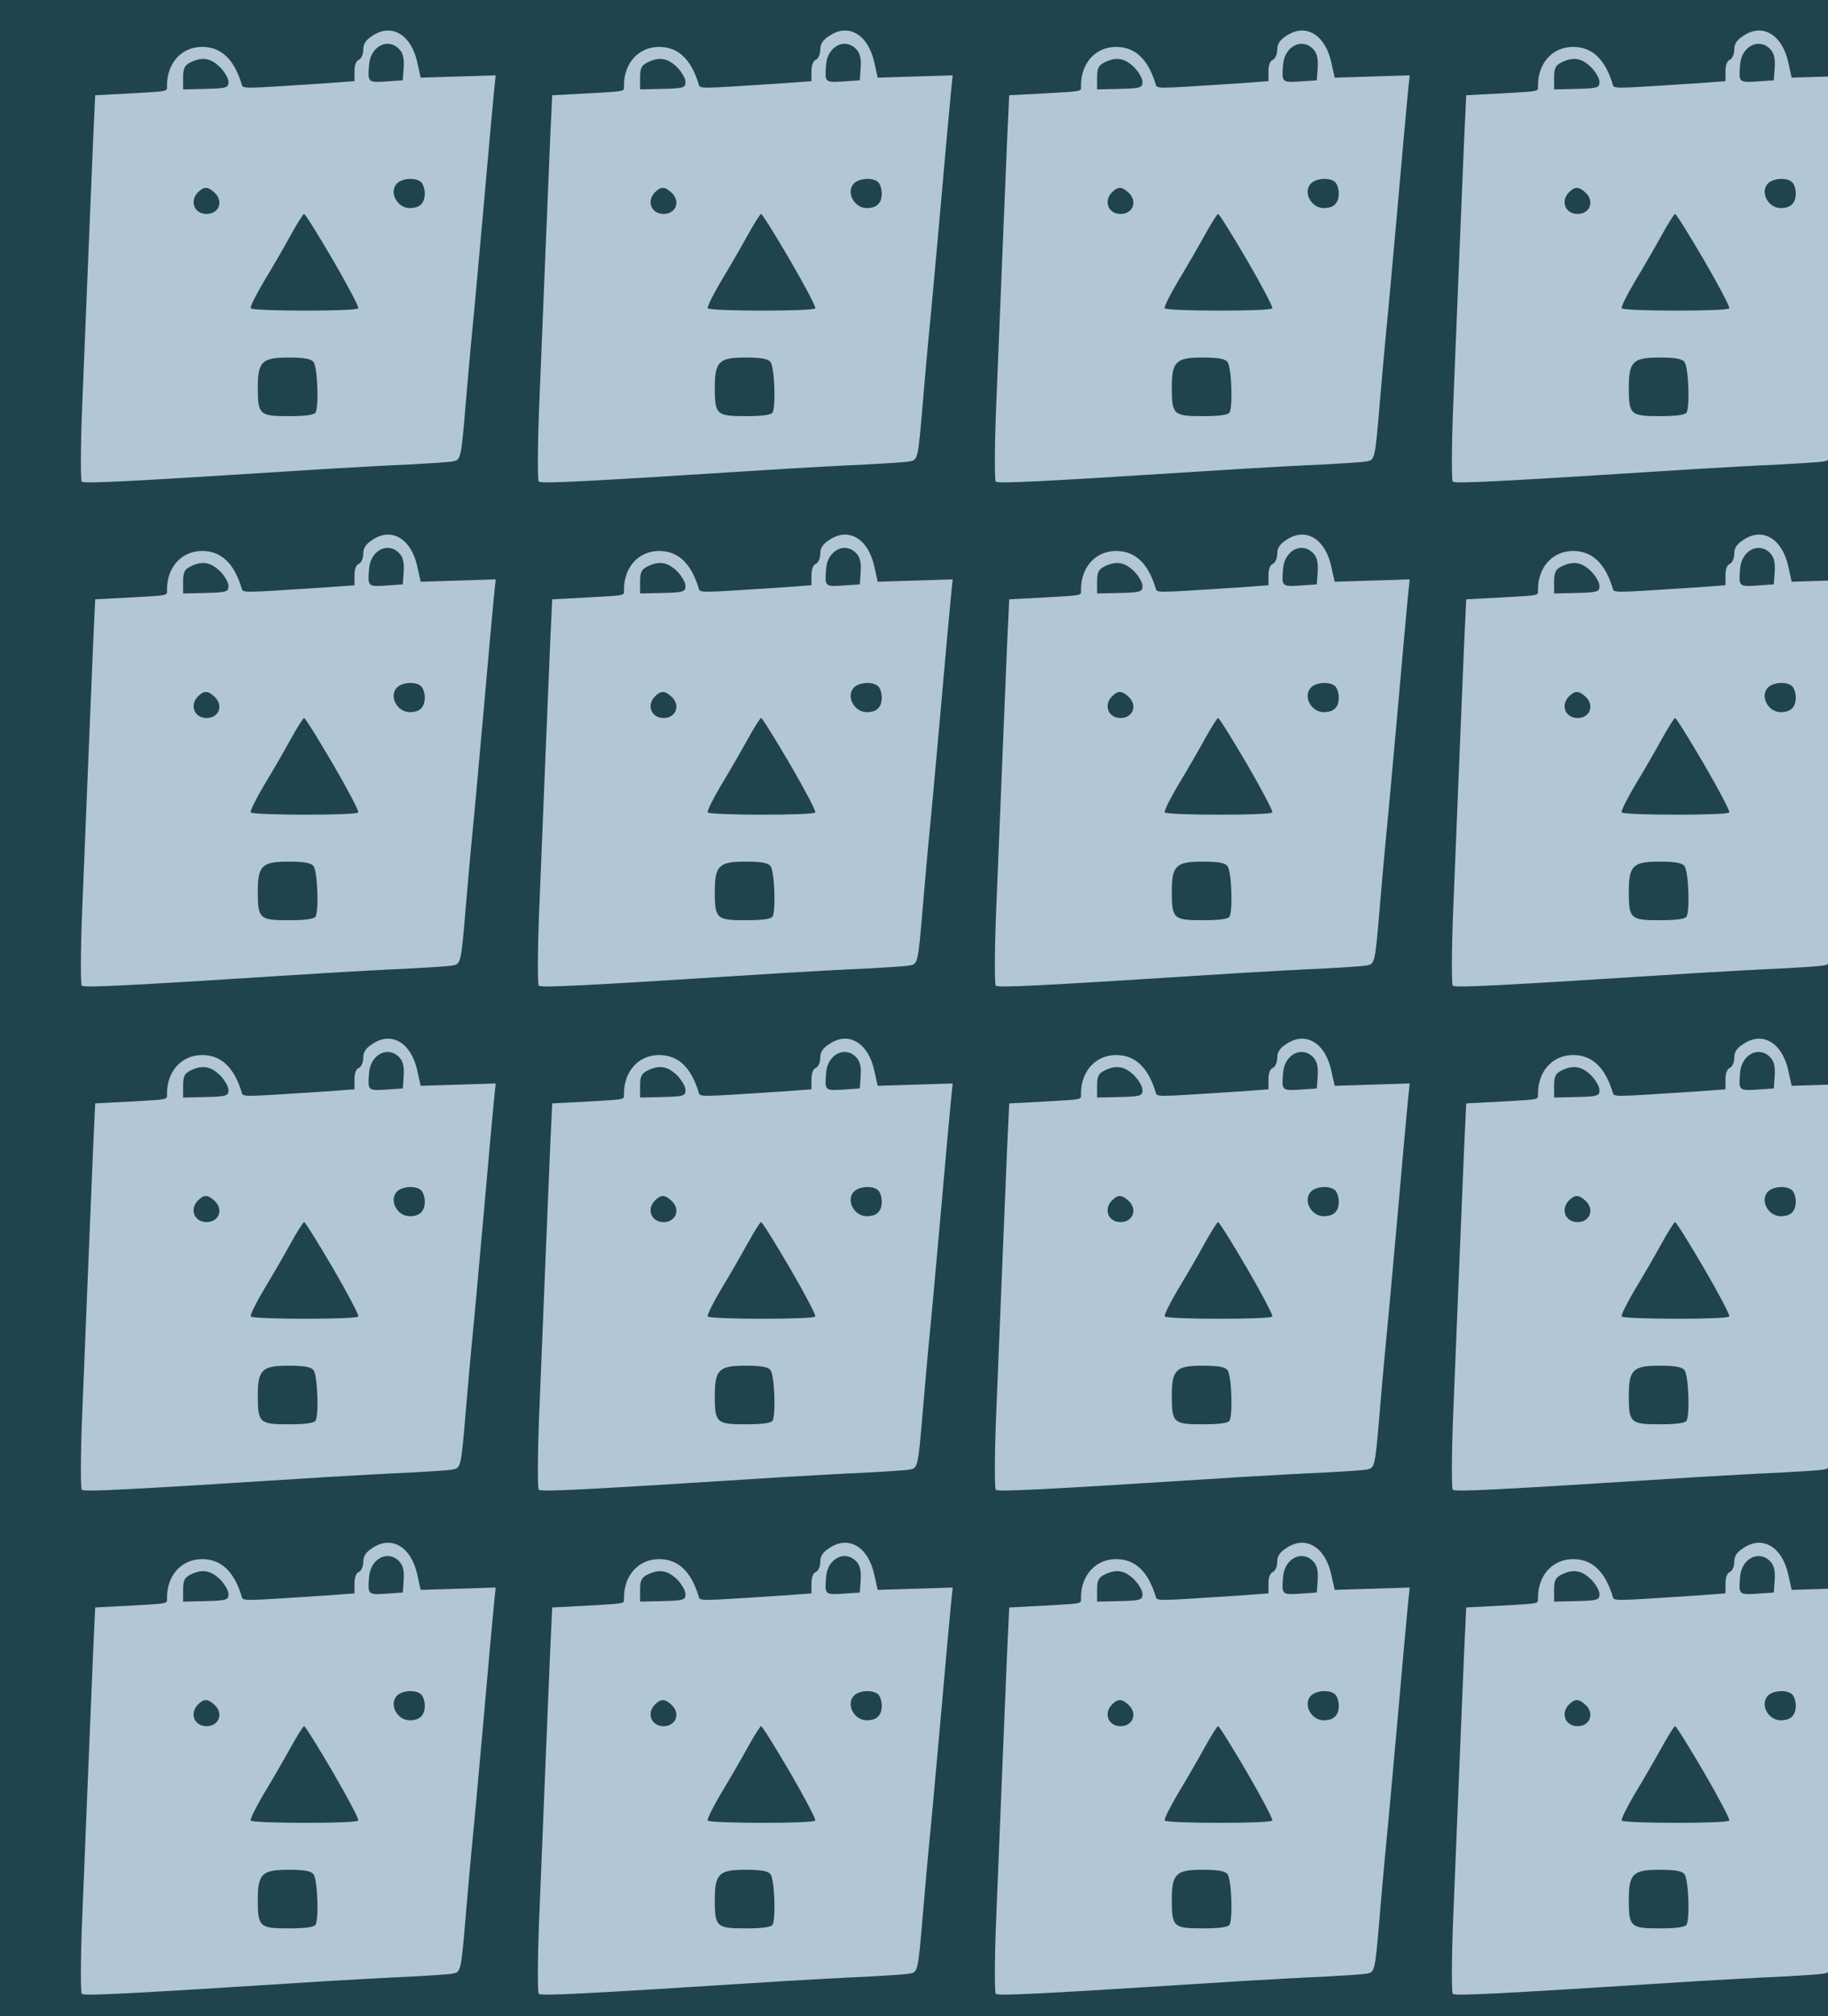 <?xml version="1.0" standalone="no"?>
<!DOCTYPE svg PUBLIC "-//W3C//DTD SVG 20010904//EN"
 "http://www.w3.org/TR/2001/REC-SVG-20010904/DTD/svg10.dtd">
<svg version="1.0" xmlns="http://www.w3.org/2000/svg" width="624pt" height="688pt" viewBox="0 0 624 688" preserveAspectRatio = "xMidYMid meet" >
<rect width="624" height="688" fill="#1F444E"/>
<g id="row0" transform="translate(20,0.0)">
<g id="0" transform="translate(0.0,0)scale(1,1)">

<path d="M1073 1599 c-24 -15 -33 -28 -33 -49 0 -16 -7 -30 -15 -34 -9 -3 -15 -18 -15 -39 l0 -34 -95 -7 c-309 -20 -284 -20 -291 0 -26 83 -70 124 -134 124 -70 0 -120 -55 -120 -132 0 -21 11 -19 -130 -27 l-115 -6 -7 -150 c-7 -169 -24 -574 -38 -925 -5 -129 -5 -238 -1 -243 8 -8 131 -2 836 43 83 5 209 12 280 15 72 4 140 8 152 11 26 5 27 9 43 199 6 72 15 173 20 225 10 100 22 235 40 435 17 196 30 336 36 399 l6 59 -128 -4 -128 -4 -12 54 c-21 93 -87 132 -151 90z m91 -48 c12 -13 16 -32 14 -62 l-3 -43 -57 -4 c-63 -4 -63 -3 -58 58 5 63 66 93 104 51z m-613 -60 c16 -16 29 -39 29 -50 0 -22 -5 -23 -110 -25 l-45 -1 0 40 c0 32 5 42 25 52 40 20 69 15 101 -16z m687 -393 c7 -7 12 -24 12 -38 0 -33 -17 -50 -51 -50 -44 0 -72 55 -44 84 19 19 66 21 83 4z m-706 -35 c32 -29 16 -73 -27 -73 -42 0 -59 44 -29 74 20 20 33 20 56 -1z m405 -231 c50 -86 89 -160 86 -164 -6 -11 -361 -10 -367 0 -3 5 18 46 45 92 28 46 69 117 91 157 22 40 43 73 46 73 4 0 48 -71 99 -158z m-67 -347 c14 -17 19 -152 7 -173 -6 -8 -36 -12 -92 -12 -99 0 -105 5 -105 97 0 89 14 103 104 103 54 0 77 -4 86 -15z" transform="translate(0,172) scale(0.1,-0.1)" stroke="none" fill="#B3C6D5"/>

</g>

<g id="1" transform="translate(156.0,0)scale(1,1)">

<path d="M1073 1599 c-24 -15 -33 -28 -33 -49 0 -16 -7 -30 -15 -34 -9 -3 -15 -18 -15 -39 l0 -34 -95 -7 c-309 -20 -284 -20 -291 0 -26 83 -70 124 -134 124 -70 0 -120 -55 -120 -132 0 -21 11 -19 -130 -27 l-115 -6 -7 -150 c-7 -169 -24 -574 -38 -925 -5 -129 -5 -238 -1 -243 8 -8 131 -2 836 43 83 5 209 12 280 15 72 4 140 8 152 11 26 5 27 9 43 199 6 72 15 173 20 225 10 100 22 235 40 435 17 196 30 336 36 399 l6 59 -128 -4 -128 -4 -12 54 c-21 93 -87 132 -151 90z m91 -48 c12 -13 16 -32 14 -62 l-3 -43 -57 -4 c-63 -4 -63 -3 -58 58 5 63 66 93 104 51z m-613 -60 c16 -16 29 -39 29 -50 0 -22 -5 -23 -110 -25 l-45 -1 0 40 c0 32 5 42 25 52 40 20 69 15 101 -16z m687 -393 c7 -7 12 -24 12 -38 0 -33 -17 -50 -51 -50 -44 0 -72 55 -44 84 19 19 66 21 83 4z m-706 -35 c32 -29 16 -73 -27 -73 -42 0 -59 44 -29 74 20 20 33 20 56 -1z m405 -231 c50 -86 89 -160 86 -164 -6 -11 -361 -10 -367 0 -3 5 18 46 45 92 28 46 69 117 91 157 22 40 43 73 46 73 4 0 48 -71 99 -158z m-67 -347 c14 -17 19 -152 7 -173 -6 -8 -36 -12 -92 -12 -99 0 -105 5 -105 97 0 89 14 103 104 103 54 0 77 -4 86 -15z" transform="translate(0,172) scale(0.1,-0.1)" stroke="none" fill="#B3C6D5"/>

</g>

<g id="2" transform="translate(312.0,0)scale(1,1)">

<path d="M1073 1599 c-24 -15 -33 -28 -33 -49 0 -16 -7 -30 -15 -34 -9 -3 -15 -18 -15 -39 l0 -34 -95 -7 c-309 -20 -284 -20 -291 0 -26 83 -70 124 -134 124 -70 0 -120 -55 -120 -132 0 -21 11 -19 -130 -27 l-115 -6 -7 -150 c-7 -169 -24 -574 -38 -925 -5 -129 -5 -238 -1 -243 8 -8 131 -2 836 43 83 5 209 12 280 15 72 4 140 8 152 11 26 5 27 9 43 199 6 72 15 173 20 225 10 100 22 235 40 435 17 196 30 336 36 399 l6 59 -128 -4 -128 -4 -12 54 c-21 93 -87 132 -151 90z m91 -48 c12 -13 16 -32 14 -62 l-3 -43 -57 -4 c-63 -4 -63 -3 -58 58 5 63 66 93 104 51z m-613 -60 c16 -16 29 -39 29 -50 0 -22 -5 -23 -110 -25 l-45 -1 0 40 c0 32 5 42 25 52 40 20 69 15 101 -16z m687 -393 c7 -7 12 -24 12 -38 0 -33 -17 -50 -51 -50 -44 0 -72 55 -44 84 19 19 66 21 83 4z m-706 -35 c32 -29 16 -73 -27 -73 -42 0 -59 44 -29 74 20 20 33 20 56 -1z m405 -231 c50 -86 89 -160 86 -164 -6 -11 -361 -10 -367 0 -3 5 18 46 45 92 28 46 69 117 91 157 22 40 43 73 46 73 4 0 48 -71 99 -158z m-67 -347 c14 -17 19 -152 7 -173 -6 -8 -36 -12 -92 -12 -99 0 -105 5 -105 97 0 89 14 103 104 103 54 0 77 -4 86 -15z" transform="translate(0,172) scale(0.1,-0.1)" stroke="none" fill="#B3C6D5"/>

</g>

<g id="3" transform="translate(468.0,0)scale(1,1)">

<path d="M1073 1599 c-24 -15 -33 -28 -33 -49 0 -16 -7 -30 -15 -34 -9 -3 -15 -18 -15 -39 l0 -34 -95 -7 c-309 -20 -284 -20 -291 0 -26 83 -70 124 -134 124 -70 0 -120 -55 -120 -132 0 -21 11 -19 -130 -27 l-115 -6 -7 -150 c-7 -169 -24 -574 -38 -925 -5 -129 -5 -238 -1 -243 8 -8 131 -2 836 43 83 5 209 12 280 15 72 4 140 8 152 11 26 5 27 9 43 199 6 72 15 173 20 225 10 100 22 235 40 435 17 196 30 336 36 399 l6 59 -128 -4 -128 -4 -12 54 c-21 93 -87 132 -151 90z m91 -48 c12 -13 16 -32 14 -62 l-3 -43 -57 -4 c-63 -4 -63 -3 -58 58 5 63 66 93 104 51z m-613 -60 c16 -16 29 -39 29 -50 0 -22 -5 -23 -110 -25 l-45 -1 0 40 c0 32 5 42 25 52 40 20 69 15 101 -16z m687 -393 c7 -7 12 -24 12 -38 0 -33 -17 -50 -51 -50 -44 0 -72 55 -44 84 19 19 66 21 83 4z m-706 -35 c32 -29 16 -73 -27 -73 -42 0 -59 44 -29 74 20 20 33 20 56 -1z m405 -231 c50 -86 89 -160 86 -164 -6 -11 -361 -10 -367 0 -3 5 18 46 45 92 28 46 69 117 91 157 22 40 43 73 46 73 4 0 48 -71 99 -158z m-67 -347 c14 -17 19 -152 7 -173 -6 -8 -36 -12 -92 -12 -99 0 -105 5 -105 97 0 89 14 103 104 103 54 0 77 -4 86 -15z" transform="translate(0,172) scale(0.1,-0.1)" stroke="none" fill="#B3C6D5"/>

</g>

<g id="4" transform="translate(624.0,0)scale(1,1)">

<path d="M1073 1599 c-24 -15 -33 -28 -33 -49 0 -16 -7 -30 -15 -34 -9 -3 -15 -18 -15 -39 l0 -34 -95 -7 c-309 -20 -284 -20 -291 0 -26 83 -70 124 -134 124 -70 0 -120 -55 -120 -132 0 -21 11 -19 -130 -27 l-115 -6 -7 -150 c-7 -169 -24 -574 -38 -925 -5 -129 -5 -238 -1 -243 8 -8 131 -2 836 43 83 5 209 12 280 15 72 4 140 8 152 11 26 5 27 9 43 199 6 72 15 173 20 225 10 100 22 235 40 435 17 196 30 336 36 399 l6 59 -128 -4 -128 -4 -12 54 c-21 93 -87 132 -151 90z m91 -48 c12 -13 16 -32 14 -62 l-3 -43 -57 -4 c-63 -4 -63 -3 -58 58 5 63 66 93 104 51z m-613 -60 c16 -16 29 -39 29 -50 0 -22 -5 -23 -110 -25 l-45 -1 0 40 c0 32 5 42 25 52 40 20 69 15 101 -16z m687 -393 c7 -7 12 -24 12 -38 0 -33 -17 -50 -51 -50 -44 0 -72 55 -44 84 19 19 66 21 83 4z m-706 -35 c32 -29 16 -73 -27 -73 -42 0 -59 44 -29 74 20 20 33 20 56 -1z m405 -231 c50 -86 89 -160 86 -164 -6 -11 -361 -10 -367 0 -3 5 18 46 45 92 28 46 69 117 91 157 22 40 43 73 46 73 4 0 48 -71 99 -158z m-67 -347 c14 -17 19 -152 7 -173 -6 -8 -36 -12 -92 -12 -99 0 -105 5 -105 97 0 89 14 103 104 103 54 0 77 -4 86 -15z" transform="translate(0,172) scale(0.1,-0.1)" stroke="none" fill="#B3C6D5"/>

</g>

</g>
<g id="row1" transform="translate(20,172.0)">
<g id="0" transform="translate(0.0,0)scale(1,1)">

<path d="M1073 1599 c-24 -15 -33 -28 -33 -49 0 -16 -7 -30 -15 -34 -9 -3 -15 -18 -15 -39 l0 -34 -95 -7 c-309 -20 -284 -20 -291 0 -26 83 -70 124 -134 124 -70 0 -120 -55 -120 -132 0 -21 11 -19 -130 -27 l-115 -6 -7 -150 c-7 -169 -24 -574 -38 -925 -5 -129 -5 -238 -1 -243 8 -8 131 -2 836 43 83 5 209 12 280 15 72 4 140 8 152 11 26 5 27 9 43 199 6 72 15 173 20 225 10 100 22 235 40 435 17 196 30 336 36 399 l6 59 -128 -4 -128 -4 -12 54 c-21 93 -87 132 -151 90z m91 -48 c12 -13 16 -32 14 -62 l-3 -43 -57 -4 c-63 -4 -63 -3 -58 58 5 63 66 93 104 51z m-613 -60 c16 -16 29 -39 29 -50 0 -22 -5 -23 -110 -25 l-45 -1 0 40 c0 32 5 42 25 52 40 20 69 15 101 -16z m687 -393 c7 -7 12 -24 12 -38 0 -33 -17 -50 -51 -50 -44 0 -72 55 -44 84 19 19 66 21 83 4z m-706 -35 c32 -29 16 -73 -27 -73 -42 0 -59 44 -29 74 20 20 33 20 56 -1z m405 -231 c50 -86 89 -160 86 -164 -6 -11 -361 -10 -367 0 -3 5 18 46 45 92 28 46 69 117 91 157 22 40 43 73 46 73 4 0 48 -71 99 -158z m-67 -347 c14 -17 19 -152 7 -173 -6 -8 -36 -12 -92 -12 -99 0 -105 5 -105 97 0 89 14 103 104 103 54 0 77 -4 86 -15z" transform="translate(0,172) scale(0.1,-0.1)" stroke="none" fill="#B3C6D5"/>

</g>

<g id="1" transform="translate(156.0,0)scale(1,1)">

<path d="M1073 1599 c-24 -15 -33 -28 -33 -49 0 -16 -7 -30 -15 -34 -9 -3 -15 -18 -15 -39 l0 -34 -95 -7 c-309 -20 -284 -20 -291 0 -26 83 -70 124 -134 124 -70 0 -120 -55 -120 -132 0 -21 11 -19 -130 -27 l-115 -6 -7 -150 c-7 -169 -24 -574 -38 -925 -5 -129 -5 -238 -1 -243 8 -8 131 -2 836 43 83 5 209 12 280 15 72 4 140 8 152 11 26 5 27 9 43 199 6 72 15 173 20 225 10 100 22 235 40 435 17 196 30 336 36 399 l6 59 -128 -4 -128 -4 -12 54 c-21 93 -87 132 -151 90z m91 -48 c12 -13 16 -32 14 -62 l-3 -43 -57 -4 c-63 -4 -63 -3 -58 58 5 63 66 93 104 51z m-613 -60 c16 -16 29 -39 29 -50 0 -22 -5 -23 -110 -25 l-45 -1 0 40 c0 32 5 42 25 52 40 20 69 15 101 -16z m687 -393 c7 -7 12 -24 12 -38 0 -33 -17 -50 -51 -50 -44 0 -72 55 -44 84 19 19 66 21 83 4z m-706 -35 c32 -29 16 -73 -27 -73 -42 0 -59 44 -29 74 20 20 33 20 56 -1z m405 -231 c50 -86 89 -160 86 -164 -6 -11 -361 -10 -367 0 -3 5 18 46 45 92 28 46 69 117 91 157 22 40 43 73 46 73 4 0 48 -71 99 -158z m-67 -347 c14 -17 19 -152 7 -173 -6 -8 -36 -12 -92 -12 -99 0 -105 5 -105 97 0 89 14 103 104 103 54 0 77 -4 86 -15z" transform="translate(0,172) scale(0.1,-0.1)" stroke="none" fill="#B3C6D5"/>

</g>

<g id="2" transform="translate(312.0,0)scale(1,1)">

<path d="M1073 1599 c-24 -15 -33 -28 -33 -49 0 -16 -7 -30 -15 -34 -9 -3 -15 -18 -15 -39 l0 -34 -95 -7 c-309 -20 -284 -20 -291 0 -26 83 -70 124 -134 124 -70 0 -120 -55 -120 -132 0 -21 11 -19 -130 -27 l-115 -6 -7 -150 c-7 -169 -24 -574 -38 -925 -5 -129 -5 -238 -1 -243 8 -8 131 -2 836 43 83 5 209 12 280 15 72 4 140 8 152 11 26 5 27 9 43 199 6 72 15 173 20 225 10 100 22 235 40 435 17 196 30 336 36 399 l6 59 -128 -4 -128 -4 -12 54 c-21 93 -87 132 -151 90z m91 -48 c12 -13 16 -32 14 -62 l-3 -43 -57 -4 c-63 -4 -63 -3 -58 58 5 63 66 93 104 51z m-613 -60 c16 -16 29 -39 29 -50 0 -22 -5 -23 -110 -25 l-45 -1 0 40 c0 32 5 42 25 52 40 20 69 15 101 -16z m687 -393 c7 -7 12 -24 12 -38 0 -33 -17 -50 -51 -50 -44 0 -72 55 -44 84 19 19 66 21 83 4z m-706 -35 c32 -29 16 -73 -27 -73 -42 0 -59 44 -29 74 20 20 33 20 56 -1z m405 -231 c50 -86 89 -160 86 -164 -6 -11 -361 -10 -367 0 -3 5 18 46 45 92 28 46 69 117 91 157 22 40 43 73 46 73 4 0 48 -71 99 -158z m-67 -347 c14 -17 19 -152 7 -173 -6 -8 -36 -12 -92 -12 -99 0 -105 5 -105 97 0 89 14 103 104 103 54 0 77 -4 86 -15z" transform="translate(0,172) scale(0.1,-0.1)" stroke="none" fill="#B3C6D5"/>

</g>

<g id="3" transform="translate(468.0,0)scale(1,1)">

<path d="M1073 1599 c-24 -15 -33 -28 -33 -49 0 -16 -7 -30 -15 -34 -9 -3 -15 -18 -15 -39 l0 -34 -95 -7 c-309 -20 -284 -20 -291 0 -26 83 -70 124 -134 124 -70 0 -120 -55 -120 -132 0 -21 11 -19 -130 -27 l-115 -6 -7 -150 c-7 -169 -24 -574 -38 -925 -5 -129 -5 -238 -1 -243 8 -8 131 -2 836 43 83 5 209 12 280 15 72 4 140 8 152 11 26 5 27 9 43 199 6 72 15 173 20 225 10 100 22 235 40 435 17 196 30 336 36 399 l6 59 -128 -4 -128 -4 -12 54 c-21 93 -87 132 -151 90z m91 -48 c12 -13 16 -32 14 -62 l-3 -43 -57 -4 c-63 -4 -63 -3 -58 58 5 63 66 93 104 51z m-613 -60 c16 -16 29 -39 29 -50 0 -22 -5 -23 -110 -25 l-45 -1 0 40 c0 32 5 42 25 52 40 20 69 15 101 -16z m687 -393 c7 -7 12 -24 12 -38 0 -33 -17 -50 -51 -50 -44 0 -72 55 -44 84 19 19 66 21 83 4z m-706 -35 c32 -29 16 -73 -27 -73 -42 0 -59 44 -29 74 20 20 33 20 56 -1z m405 -231 c50 -86 89 -160 86 -164 -6 -11 -361 -10 -367 0 -3 5 18 46 45 92 28 46 69 117 91 157 22 40 43 73 46 73 4 0 48 -71 99 -158z m-67 -347 c14 -17 19 -152 7 -173 -6 -8 -36 -12 -92 -12 -99 0 -105 5 -105 97 0 89 14 103 104 103 54 0 77 -4 86 -15z" transform="translate(0,172) scale(0.1,-0.1)" stroke="none" fill="#B3C6D5"/>

</g>

<g id="4" transform="translate(624.0,0)scale(1,1)">

<path d="M1073 1599 c-24 -15 -33 -28 -33 -49 0 -16 -7 -30 -15 -34 -9 -3 -15 -18 -15 -39 l0 -34 -95 -7 c-309 -20 -284 -20 -291 0 -26 83 -70 124 -134 124 -70 0 -120 -55 -120 -132 0 -21 11 -19 -130 -27 l-115 -6 -7 -150 c-7 -169 -24 -574 -38 -925 -5 -129 -5 -238 -1 -243 8 -8 131 -2 836 43 83 5 209 12 280 15 72 4 140 8 152 11 26 5 27 9 43 199 6 72 15 173 20 225 10 100 22 235 40 435 17 196 30 336 36 399 l6 59 -128 -4 -128 -4 -12 54 c-21 93 -87 132 -151 90z m91 -48 c12 -13 16 -32 14 -62 l-3 -43 -57 -4 c-63 -4 -63 -3 -58 58 5 63 66 93 104 51z m-613 -60 c16 -16 29 -39 29 -50 0 -22 -5 -23 -110 -25 l-45 -1 0 40 c0 32 5 42 25 52 40 20 69 15 101 -16z m687 -393 c7 -7 12 -24 12 -38 0 -33 -17 -50 -51 -50 -44 0 -72 55 -44 84 19 19 66 21 83 4z m-706 -35 c32 -29 16 -73 -27 -73 -42 0 -59 44 -29 74 20 20 33 20 56 -1z m405 -231 c50 -86 89 -160 86 -164 -6 -11 -361 -10 -367 0 -3 5 18 46 45 92 28 46 69 117 91 157 22 40 43 73 46 73 4 0 48 -71 99 -158z m-67 -347 c14 -17 19 -152 7 -173 -6 -8 -36 -12 -92 -12 -99 0 -105 5 -105 97 0 89 14 103 104 103 54 0 77 -4 86 -15z" transform="translate(0,172) scale(0.1,-0.1)" stroke="none" fill="#B3C6D5"/>

</g>

</g>
<g id="row2" transform="translate(20,344.0)">
<g id="0" transform="translate(0.0,0)scale(1,1)">

<path d="M1073 1599 c-24 -15 -33 -28 -33 -49 0 -16 -7 -30 -15 -34 -9 -3 -15 -18 -15 -39 l0 -34 -95 -7 c-309 -20 -284 -20 -291 0 -26 83 -70 124 -134 124 -70 0 -120 -55 -120 -132 0 -21 11 -19 -130 -27 l-115 -6 -7 -150 c-7 -169 -24 -574 -38 -925 -5 -129 -5 -238 -1 -243 8 -8 131 -2 836 43 83 5 209 12 280 15 72 4 140 8 152 11 26 5 27 9 43 199 6 72 15 173 20 225 10 100 22 235 40 435 17 196 30 336 36 399 l6 59 -128 -4 -128 -4 -12 54 c-21 93 -87 132 -151 90z m91 -48 c12 -13 16 -32 14 -62 l-3 -43 -57 -4 c-63 -4 -63 -3 -58 58 5 63 66 93 104 51z m-613 -60 c16 -16 29 -39 29 -50 0 -22 -5 -23 -110 -25 l-45 -1 0 40 c0 32 5 42 25 52 40 20 69 15 101 -16z m687 -393 c7 -7 12 -24 12 -38 0 -33 -17 -50 -51 -50 -44 0 -72 55 -44 84 19 19 66 21 83 4z m-706 -35 c32 -29 16 -73 -27 -73 -42 0 -59 44 -29 74 20 20 33 20 56 -1z m405 -231 c50 -86 89 -160 86 -164 -6 -11 -361 -10 -367 0 -3 5 18 46 45 92 28 46 69 117 91 157 22 40 43 73 46 73 4 0 48 -71 99 -158z m-67 -347 c14 -17 19 -152 7 -173 -6 -8 -36 -12 -92 -12 -99 0 -105 5 -105 97 0 89 14 103 104 103 54 0 77 -4 86 -15z" transform="translate(0,172) scale(0.1,-0.1)" stroke="none" fill="#B3C6D5"/>

</g>

<g id="1" transform="translate(156.0,0)scale(1,1)">

<path d="M1073 1599 c-24 -15 -33 -28 -33 -49 0 -16 -7 -30 -15 -34 -9 -3 -15 -18 -15 -39 l0 -34 -95 -7 c-309 -20 -284 -20 -291 0 -26 83 -70 124 -134 124 -70 0 -120 -55 -120 -132 0 -21 11 -19 -130 -27 l-115 -6 -7 -150 c-7 -169 -24 -574 -38 -925 -5 -129 -5 -238 -1 -243 8 -8 131 -2 836 43 83 5 209 12 280 15 72 4 140 8 152 11 26 5 27 9 43 199 6 72 15 173 20 225 10 100 22 235 40 435 17 196 30 336 36 399 l6 59 -128 -4 -128 -4 -12 54 c-21 93 -87 132 -151 90z m91 -48 c12 -13 16 -32 14 -62 l-3 -43 -57 -4 c-63 -4 -63 -3 -58 58 5 63 66 93 104 51z m-613 -60 c16 -16 29 -39 29 -50 0 -22 -5 -23 -110 -25 l-45 -1 0 40 c0 32 5 42 25 52 40 20 69 15 101 -16z m687 -393 c7 -7 12 -24 12 -38 0 -33 -17 -50 -51 -50 -44 0 -72 55 -44 84 19 19 66 21 83 4z m-706 -35 c32 -29 16 -73 -27 -73 -42 0 -59 44 -29 74 20 20 33 20 56 -1z m405 -231 c50 -86 89 -160 86 -164 -6 -11 -361 -10 -367 0 -3 5 18 46 45 92 28 46 69 117 91 157 22 40 43 73 46 73 4 0 48 -71 99 -158z m-67 -347 c14 -17 19 -152 7 -173 -6 -8 -36 -12 -92 -12 -99 0 -105 5 -105 97 0 89 14 103 104 103 54 0 77 -4 86 -15z" transform="translate(0,172) scale(0.1,-0.1)" stroke="none" fill="#B3C6D5"/>

</g>

<g id="2" transform="translate(312.0,0)scale(1,1)">

<path d="M1073 1599 c-24 -15 -33 -28 -33 -49 0 -16 -7 -30 -15 -34 -9 -3 -15 -18 -15 -39 l0 -34 -95 -7 c-309 -20 -284 -20 -291 0 -26 83 -70 124 -134 124 -70 0 -120 -55 -120 -132 0 -21 11 -19 -130 -27 l-115 -6 -7 -150 c-7 -169 -24 -574 -38 -925 -5 -129 -5 -238 -1 -243 8 -8 131 -2 836 43 83 5 209 12 280 15 72 4 140 8 152 11 26 5 27 9 43 199 6 72 15 173 20 225 10 100 22 235 40 435 17 196 30 336 36 399 l6 59 -128 -4 -128 -4 -12 54 c-21 93 -87 132 -151 90z m91 -48 c12 -13 16 -32 14 -62 l-3 -43 -57 -4 c-63 -4 -63 -3 -58 58 5 63 66 93 104 51z m-613 -60 c16 -16 29 -39 29 -50 0 -22 -5 -23 -110 -25 l-45 -1 0 40 c0 32 5 42 25 52 40 20 69 15 101 -16z m687 -393 c7 -7 12 -24 12 -38 0 -33 -17 -50 -51 -50 -44 0 -72 55 -44 84 19 19 66 21 83 4z m-706 -35 c32 -29 16 -73 -27 -73 -42 0 -59 44 -29 74 20 20 33 20 56 -1z m405 -231 c50 -86 89 -160 86 -164 -6 -11 -361 -10 -367 0 -3 5 18 46 45 92 28 46 69 117 91 157 22 40 43 73 46 73 4 0 48 -71 99 -158z m-67 -347 c14 -17 19 -152 7 -173 -6 -8 -36 -12 -92 -12 -99 0 -105 5 -105 97 0 89 14 103 104 103 54 0 77 -4 86 -15z" transform="translate(0,172) scale(0.1,-0.1)" stroke="none" fill="#B3C6D5"/>

</g>

<g id="3" transform="translate(468.0,0)scale(1,1)">

<path d="M1073 1599 c-24 -15 -33 -28 -33 -49 0 -16 -7 -30 -15 -34 -9 -3 -15 -18 -15 -39 l0 -34 -95 -7 c-309 -20 -284 -20 -291 0 -26 83 -70 124 -134 124 -70 0 -120 -55 -120 -132 0 -21 11 -19 -130 -27 l-115 -6 -7 -150 c-7 -169 -24 -574 -38 -925 -5 -129 -5 -238 -1 -243 8 -8 131 -2 836 43 83 5 209 12 280 15 72 4 140 8 152 11 26 5 27 9 43 199 6 72 15 173 20 225 10 100 22 235 40 435 17 196 30 336 36 399 l6 59 -128 -4 -128 -4 -12 54 c-21 93 -87 132 -151 90z m91 -48 c12 -13 16 -32 14 -62 l-3 -43 -57 -4 c-63 -4 -63 -3 -58 58 5 63 66 93 104 51z m-613 -60 c16 -16 29 -39 29 -50 0 -22 -5 -23 -110 -25 l-45 -1 0 40 c0 32 5 42 25 52 40 20 69 15 101 -16z m687 -393 c7 -7 12 -24 12 -38 0 -33 -17 -50 -51 -50 -44 0 -72 55 -44 84 19 19 66 21 83 4z m-706 -35 c32 -29 16 -73 -27 -73 -42 0 -59 44 -29 74 20 20 33 20 56 -1z m405 -231 c50 -86 89 -160 86 -164 -6 -11 -361 -10 -367 0 -3 5 18 46 45 92 28 46 69 117 91 157 22 40 43 73 46 73 4 0 48 -71 99 -158z m-67 -347 c14 -17 19 -152 7 -173 -6 -8 -36 -12 -92 -12 -99 0 -105 5 -105 97 0 89 14 103 104 103 54 0 77 -4 86 -15z" transform="translate(0,172) scale(0.1,-0.1)" stroke="none" fill="#B3C6D5"/>

</g>

<g id="4" transform="translate(624.0,0)scale(1,1)">

<path d="M1073 1599 c-24 -15 -33 -28 -33 -49 0 -16 -7 -30 -15 -34 -9 -3 -15 -18 -15 -39 l0 -34 -95 -7 c-309 -20 -284 -20 -291 0 -26 83 -70 124 -134 124 -70 0 -120 -55 -120 -132 0 -21 11 -19 -130 -27 l-115 -6 -7 -150 c-7 -169 -24 -574 -38 -925 -5 -129 -5 -238 -1 -243 8 -8 131 -2 836 43 83 5 209 12 280 15 72 4 140 8 152 11 26 5 27 9 43 199 6 72 15 173 20 225 10 100 22 235 40 435 17 196 30 336 36 399 l6 59 -128 -4 -128 -4 -12 54 c-21 93 -87 132 -151 90z m91 -48 c12 -13 16 -32 14 -62 l-3 -43 -57 -4 c-63 -4 -63 -3 -58 58 5 63 66 93 104 51z m-613 -60 c16 -16 29 -39 29 -50 0 -22 -5 -23 -110 -25 l-45 -1 0 40 c0 32 5 42 25 52 40 20 69 15 101 -16z m687 -393 c7 -7 12 -24 12 -38 0 -33 -17 -50 -51 -50 -44 0 -72 55 -44 84 19 19 66 21 83 4z m-706 -35 c32 -29 16 -73 -27 -73 -42 0 -59 44 -29 74 20 20 33 20 56 -1z m405 -231 c50 -86 89 -160 86 -164 -6 -11 -361 -10 -367 0 -3 5 18 46 45 92 28 46 69 117 91 157 22 40 43 73 46 73 4 0 48 -71 99 -158z m-67 -347 c14 -17 19 -152 7 -173 -6 -8 -36 -12 -92 -12 -99 0 -105 5 -105 97 0 89 14 103 104 103 54 0 77 -4 86 -15z" transform="translate(0,172) scale(0.1,-0.1)" stroke="none" fill="#B3C6D5"/>

</g>

</g>
<g id="row3" transform="translate(20,516.0)">
<g id="0" transform="translate(0.0,0)scale(1,1)">

<path d="M1073 1599 c-24 -15 -33 -28 -33 -49 0 -16 -7 -30 -15 -34 -9 -3 -15 -18 -15 -39 l0 -34 -95 -7 c-309 -20 -284 -20 -291 0 -26 83 -70 124 -134 124 -70 0 -120 -55 -120 -132 0 -21 11 -19 -130 -27 l-115 -6 -7 -150 c-7 -169 -24 -574 -38 -925 -5 -129 -5 -238 -1 -243 8 -8 131 -2 836 43 83 5 209 12 280 15 72 4 140 8 152 11 26 5 27 9 43 199 6 72 15 173 20 225 10 100 22 235 40 435 17 196 30 336 36 399 l6 59 -128 -4 -128 -4 -12 54 c-21 93 -87 132 -151 90z m91 -48 c12 -13 16 -32 14 -62 l-3 -43 -57 -4 c-63 -4 -63 -3 -58 58 5 63 66 93 104 51z m-613 -60 c16 -16 29 -39 29 -50 0 -22 -5 -23 -110 -25 l-45 -1 0 40 c0 32 5 42 25 52 40 20 69 15 101 -16z m687 -393 c7 -7 12 -24 12 -38 0 -33 -17 -50 -51 -50 -44 0 -72 55 -44 84 19 19 66 21 83 4z m-706 -35 c32 -29 16 -73 -27 -73 -42 0 -59 44 -29 74 20 20 33 20 56 -1z m405 -231 c50 -86 89 -160 86 -164 -6 -11 -361 -10 -367 0 -3 5 18 46 45 92 28 46 69 117 91 157 22 40 43 73 46 73 4 0 48 -71 99 -158z m-67 -347 c14 -17 19 -152 7 -173 -6 -8 -36 -12 -92 -12 -99 0 -105 5 -105 97 0 89 14 103 104 103 54 0 77 -4 86 -15z" transform="translate(0,172) scale(0.1,-0.1)" stroke="none" fill="#B3C6D5"/>

</g>

<g id="1" transform="translate(156.0,0)scale(1,1)">

<path d="M1073 1599 c-24 -15 -33 -28 -33 -49 0 -16 -7 -30 -15 -34 -9 -3 -15 -18 -15 -39 l0 -34 -95 -7 c-309 -20 -284 -20 -291 0 -26 83 -70 124 -134 124 -70 0 -120 -55 -120 -132 0 -21 11 -19 -130 -27 l-115 -6 -7 -150 c-7 -169 -24 -574 -38 -925 -5 -129 -5 -238 -1 -243 8 -8 131 -2 836 43 83 5 209 12 280 15 72 4 140 8 152 11 26 5 27 9 43 199 6 72 15 173 20 225 10 100 22 235 40 435 17 196 30 336 36 399 l6 59 -128 -4 -128 -4 -12 54 c-21 93 -87 132 -151 90z m91 -48 c12 -13 16 -32 14 -62 l-3 -43 -57 -4 c-63 -4 -63 -3 -58 58 5 63 66 93 104 51z m-613 -60 c16 -16 29 -39 29 -50 0 -22 -5 -23 -110 -25 l-45 -1 0 40 c0 32 5 42 25 52 40 20 69 15 101 -16z m687 -393 c7 -7 12 -24 12 -38 0 -33 -17 -50 -51 -50 -44 0 -72 55 -44 84 19 19 66 21 83 4z m-706 -35 c32 -29 16 -73 -27 -73 -42 0 -59 44 -29 74 20 20 33 20 56 -1z m405 -231 c50 -86 89 -160 86 -164 -6 -11 -361 -10 -367 0 -3 5 18 46 45 92 28 46 69 117 91 157 22 40 43 73 46 73 4 0 48 -71 99 -158z m-67 -347 c14 -17 19 -152 7 -173 -6 -8 -36 -12 -92 -12 -99 0 -105 5 -105 97 0 89 14 103 104 103 54 0 77 -4 86 -15z" transform="translate(0,172) scale(0.1,-0.1)" stroke="none" fill="#B3C6D5"/>

</g>

<g id="2" transform="translate(312.0,0)scale(1,1)">

<path d="M1073 1599 c-24 -15 -33 -28 -33 -49 0 -16 -7 -30 -15 -34 -9 -3 -15 -18 -15 -39 l0 -34 -95 -7 c-309 -20 -284 -20 -291 0 -26 83 -70 124 -134 124 -70 0 -120 -55 -120 -132 0 -21 11 -19 -130 -27 l-115 -6 -7 -150 c-7 -169 -24 -574 -38 -925 -5 -129 -5 -238 -1 -243 8 -8 131 -2 836 43 83 5 209 12 280 15 72 4 140 8 152 11 26 5 27 9 43 199 6 72 15 173 20 225 10 100 22 235 40 435 17 196 30 336 36 399 l6 59 -128 -4 -128 -4 -12 54 c-21 93 -87 132 -151 90z m91 -48 c12 -13 16 -32 14 -62 l-3 -43 -57 -4 c-63 -4 -63 -3 -58 58 5 63 66 93 104 51z m-613 -60 c16 -16 29 -39 29 -50 0 -22 -5 -23 -110 -25 l-45 -1 0 40 c0 32 5 42 25 52 40 20 69 15 101 -16z m687 -393 c7 -7 12 -24 12 -38 0 -33 -17 -50 -51 -50 -44 0 -72 55 -44 84 19 19 66 21 83 4z m-706 -35 c32 -29 16 -73 -27 -73 -42 0 -59 44 -29 74 20 20 33 20 56 -1z m405 -231 c50 -86 89 -160 86 -164 -6 -11 -361 -10 -367 0 -3 5 18 46 45 92 28 46 69 117 91 157 22 40 43 73 46 73 4 0 48 -71 99 -158z m-67 -347 c14 -17 19 -152 7 -173 -6 -8 -36 -12 -92 -12 -99 0 -105 5 -105 97 0 89 14 103 104 103 54 0 77 -4 86 -15z" transform="translate(0,172) scale(0.1,-0.1)" stroke="none" fill="#B3C6D5"/>

</g>

<g id="3" transform="translate(468.0,0)scale(1,1)">

<path d="M1073 1599 c-24 -15 -33 -28 -33 -49 0 -16 -7 -30 -15 -34 -9 -3 -15 -18 -15 -39 l0 -34 -95 -7 c-309 -20 -284 -20 -291 0 -26 83 -70 124 -134 124 -70 0 -120 -55 -120 -132 0 -21 11 -19 -130 -27 l-115 -6 -7 -150 c-7 -169 -24 -574 -38 -925 -5 -129 -5 -238 -1 -243 8 -8 131 -2 836 43 83 5 209 12 280 15 72 4 140 8 152 11 26 5 27 9 43 199 6 72 15 173 20 225 10 100 22 235 40 435 17 196 30 336 36 399 l6 59 -128 -4 -128 -4 -12 54 c-21 93 -87 132 -151 90z m91 -48 c12 -13 16 -32 14 -62 l-3 -43 -57 -4 c-63 -4 -63 -3 -58 58 5 63 66 93 104 51z m-613 -60 c16 -16 29 -39 29 -50 0 -22 -5 -23 -110 -25 l-45 -1 0 40 c0 32 5 42 25 52 40 20 69 15 101 -16z m687 -393 c7 -7 12 -24 12 -38 0 -33 -17 -50 -51 -50 -44 0 -72 55 -44 84 19 19 66 21 83 4z m-706 -35 c32 -29 16 -73 -27 -73 -42 0 -59 44 -29 74 20 20 33 20 56 -1z m405 -231 c50 -86 89 -160 86 -164 -6 -11 -361 -10 -367 0 -3 5 18 46 45 92 28 46 69 117 91 157 22 40 43 73 46 73 4 0 48 -71 99 -158z m-67 -347 c14 -17 19 -152 7 -173 -6 -8 -36 -12 -92 -12 -99 0 -105 5 -105 97 0 89 14 103 104 103 54 0 77 -4 86 -15z" transform="translate(0,172) scale(0.1,-0.1)" stroke="none" fill="#B3C6D5"/>

</g>

<g id="4" transform="translate(624.0,0)scale(1,1)">

<path d="M1073 1599 c-24 -15 -33 -28 -33 -49 0 -16 -7 -30 -15 -34 -9 -3 -15 -18 -15 -39 l0 -34 -95 -7 c-309 -20 -284 -20 -291 0 -26 83 -70 124 -134 124 -70 0 -120 -55 -120 -132 0 -21 11 -19 -130 -27 l-115 -6 -7 -150 c-7 -169 -24 -574 -38 -925 -5 -129 -5 -238 -1 -243 8 -8 131 -2 836 43 83 5 209 12 280 15 72 4 140 8 152 11 26 5 27 9 43 199 6 72 15 173 20 225 10 100 22 235 40 435 17 196 30 336 36 399 l6 59 -128 -4 -128 -4 -12 54 c-21 93 -87 132 -151 90z m91 -48 c12 -13 16 -32 14 -62 l-3 -43 -57 -4 c-63 -4 -63 -3 -58 58 5 63 66 93 104 51z m-613 -60 c16 -16 29 -39 29 -50 0 -22 -5 -23 -110 -25 l-45 -1 0 40 c0 32 5 42 25 52 40 20 69 15 101 -16z m687 -393 c7 -7 12 -24 12 -38 0 -33 -17 -50 -51 -50 -44 0 -72 55 -44 84 19 19 66 21 83 4z m-706 -35 c32 -29 16 -73 -27 -73 -42 0 -59 44 -29 74 20 20 33 20 56 -1z m405 -231 c50 -86 89 -160 86 -164 -6 -11 -361 -10 -367 0 -3 5 18 46 45 92 28 46 69 117 91 157 22 40 43 73 46 73 4 0 48 -71 99 -158z m-67 -347 c14 -17 19 -152 7 -173 -6 -8 -36 -12 -92 -12 -99 0 -105 5 -105 97 0 89 14 103 104 103 54 0 77 -4 86 -15z" transform="translate(0,172) scale(0.1,-0.1)" stroke="none" fill="#B3C6D5"/>

</g>

</g>
</svg>